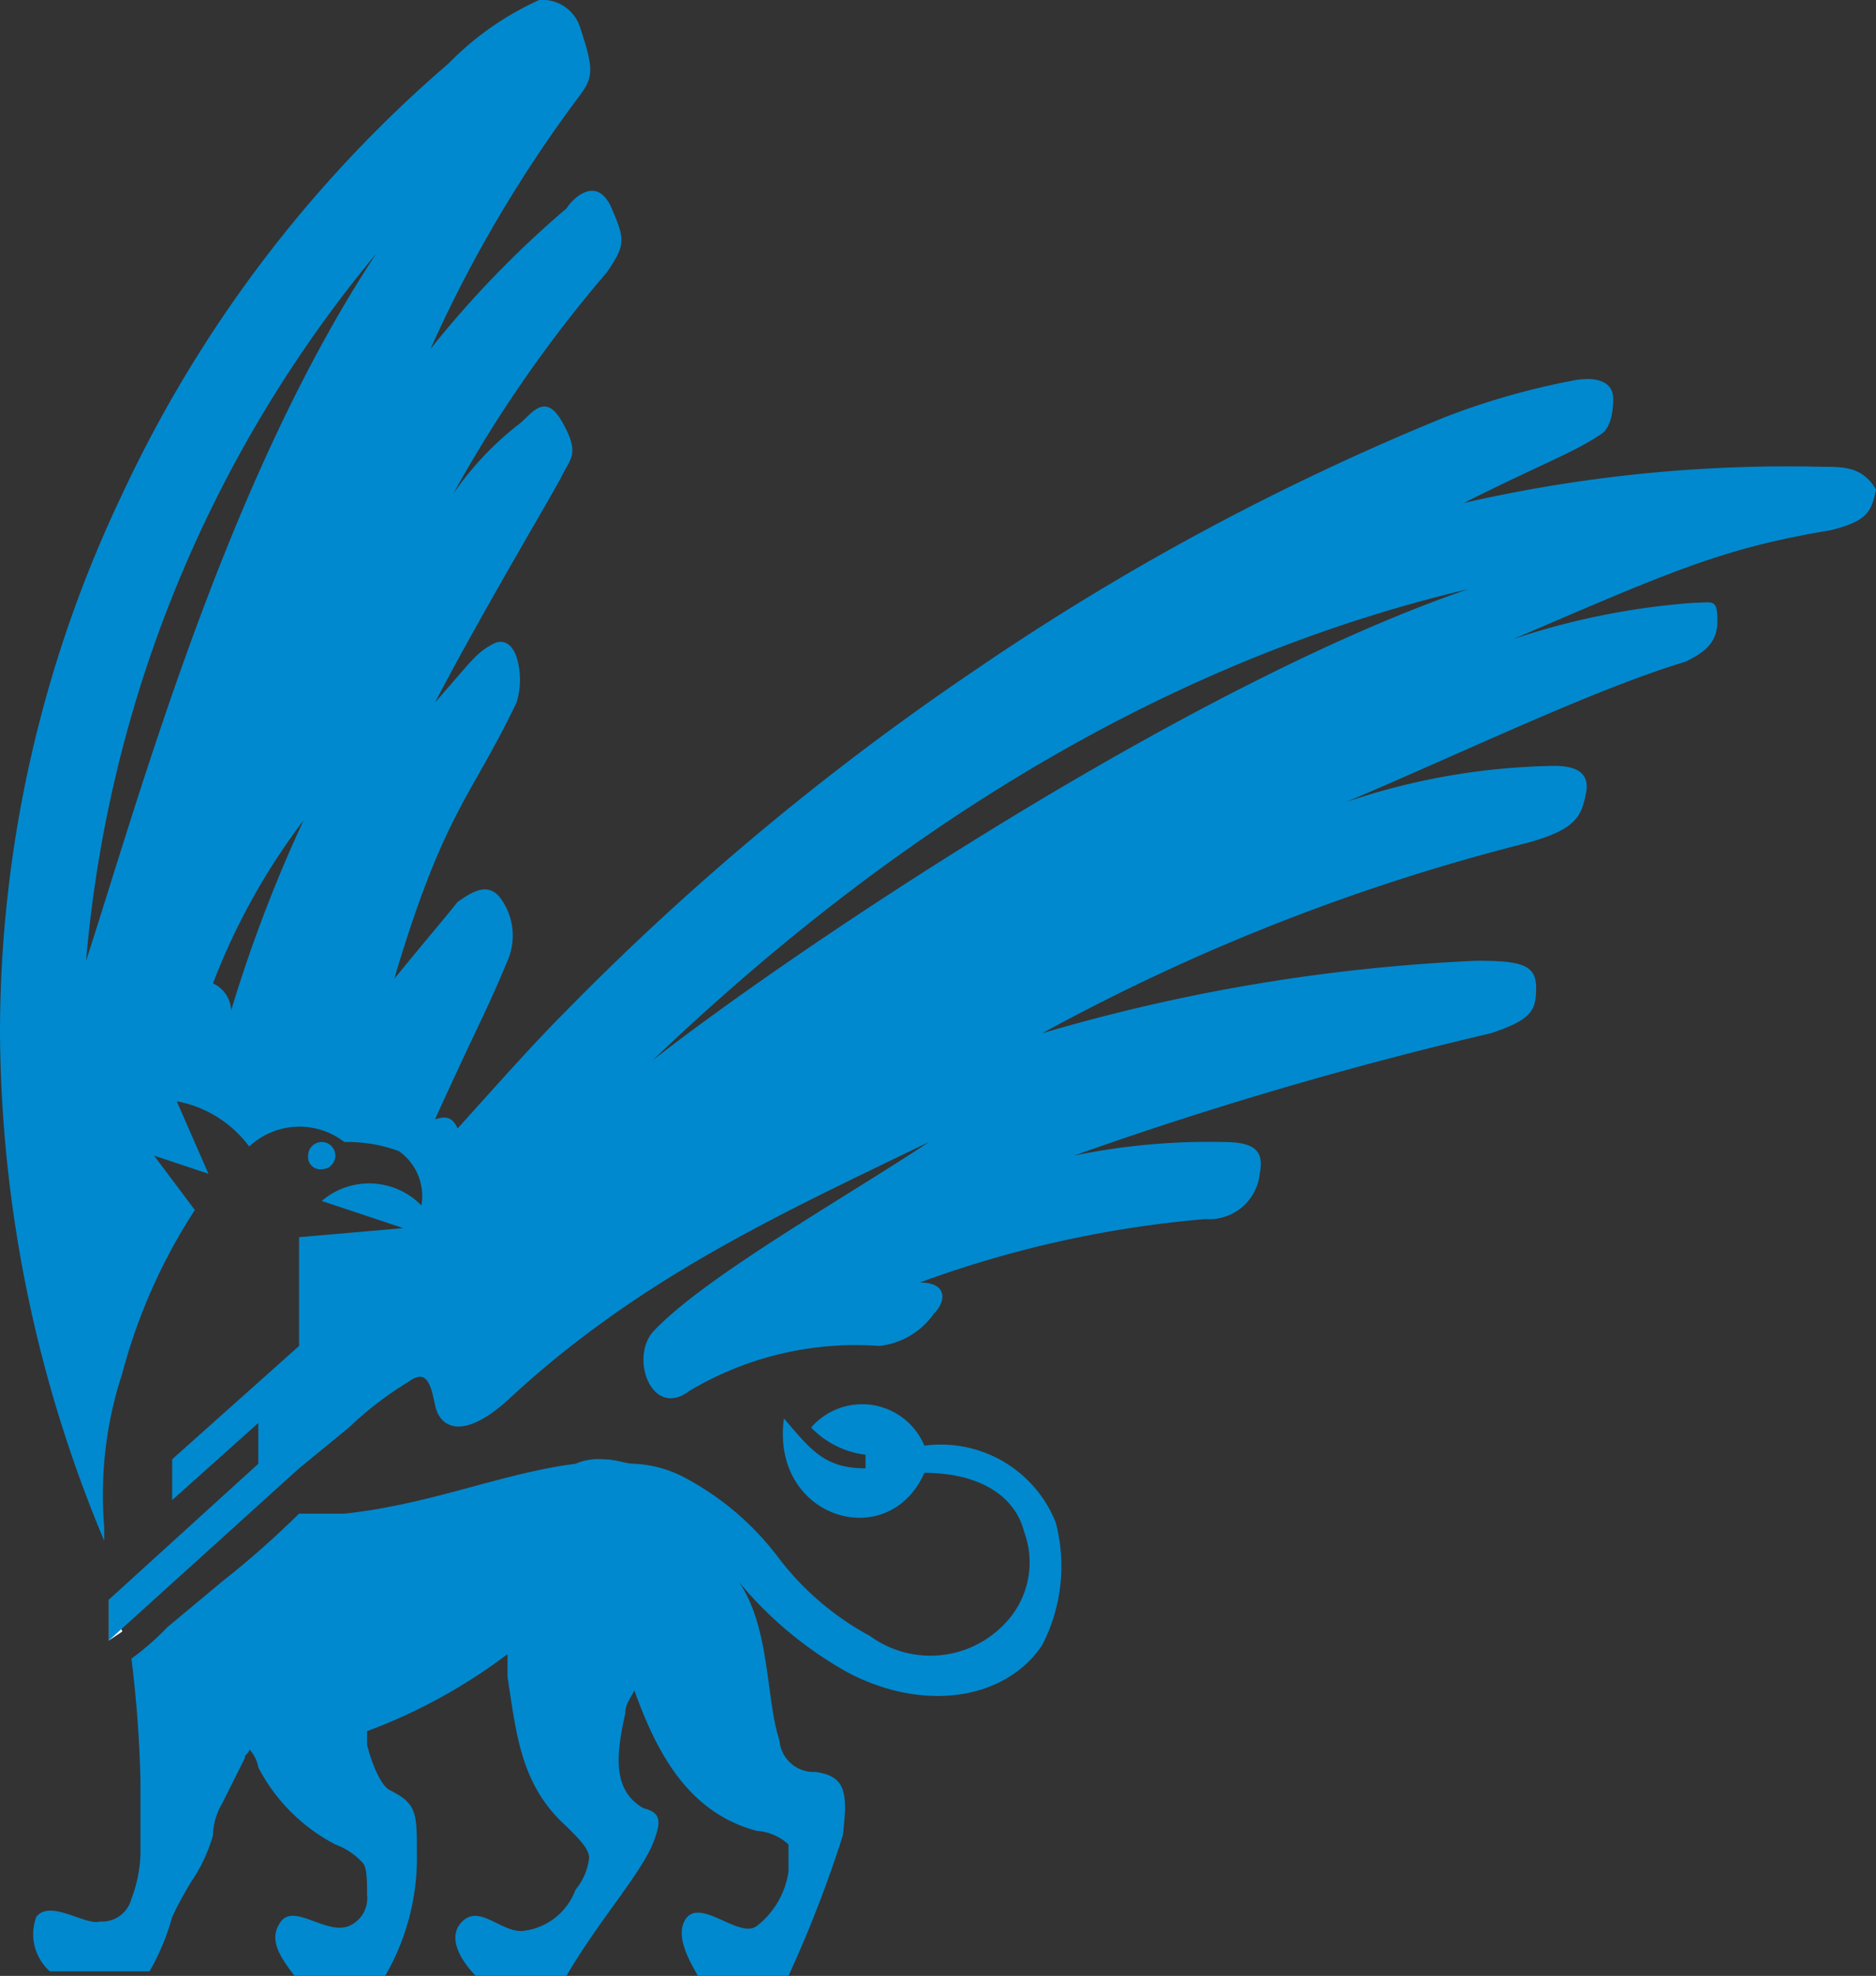 <svg id="Layer_1" data-name="Layer 1" xmlns="http://www.w3.org/2000/svg" viewBox="0 0 41.4 43.6"><rect x="0" y="0" width="41.4" height="43.6" fill="#333333" stroke="none"/><defs><style>.cls-1{fill:#fff;}.cls-2{fill:#0089cf;}</style></defs><title>vu</title><path class="cls-1" d="M6.5,38.6v.9l.3-.2c-.1-.2-.1-.5-.2-.7Z" transform="translate(-4.1 -3.3)"/><path class="cls-2" d="M10.9,28.8a.3.3,0,1,1,.3.3.27.27,0,0,1-.3-.3" transform="translate(-4.1 -3.3)"/><path class="cls-2" d="M27.4,36.9a2.73,2.73,0,0,0-2.9-1.7,1.49,1.49,0,0,0-2.5-.4,2,2,0,0,0,1.2.6v.3c-.9,0-1.2-.4-1.8-1.1-.3,2.2,2.3,3,3.1,1.2,1.2,0,2,.5,2.2,1.3a1.94,1.94,0,0,1-.4,2,2.26,2.26,0,0,1-3,.3,6.27,6.27,0,0,1-2-1.7,6.26,6.26,0,0,0-2.1-1.8,2.61,2.61,0,0,0-1.1-.3c-.2,0-.4-.1-.7-.1a1.27,1.27,0,0,0-.6.1c-1.6.2-3.2.9-5.1,1.1h-1A20.36,20.36,0,0,1,9,38.2l-1.2,1h0a6,6,0,0,1-.8.7,26.45,26.45,0,0,1,.2,2.7v1.6a3,3,0,0,1-.2,1,.67.67,0,0,1-.7.5c-.3.1-1.1-.5-1.4-.1a1.1,1.1,0,0,0,.3,1.2H7.4a5.13,5.13,0,0,0,.5-1.2,7.26,7.26,0,0,1,.5-.9,3.55,3.55,0,0,0,.4-.9,1.45,1.45,0,0,1,.2-.7l.5-1c0-.1.1-.1.1-.2a.76.76,0,0,1,.2.4A4,4,0,0,0,11.5,44a1.54,1.54,0,0,1,.6.4c.1.1.1.4.1.7a.67.67,0,0,1-.4.7c-.5.2-1.2-.5-1.5-.1s0,.8.3,1.2h2a5.19,5.19,0,0,0,.7-2.7c0-.9,0-1.1-.6-1.4-.2-.1-.4-.6-.5-1v-.3a12.15,12.15,0,0,0,3.1-1.7v.5c.2,1.3.3,2.4,1.3,3.3.3.3.5.5.5.7a1.33,1.33,0,0,1-.3.7,1.4,1.4,0,0,1-1.1.9c-.5.1-1-.6-1.4-.2s.1,1,.3,1.2h2c.7-1.2,1.6-2.2,1.9-2.9.2-.5.2-.7-.2-.8-.7-.4-.6-1.2-.4-2.1,0-.2.1-.3.2-.5.5,1.4,1.2,2.7,2.7,3.1a1.14,1.14,0,0,1,.7.3v.6a1.85,1.85,0,0,1-.7,1.2c-.4.3-1.3-.7-1.6-.1-.2.4.2,1,.3,1.2h2a26.91,26.91,0,0,0,1.2-3.1c.1-.9.1-1.3-.6-1.4a.76.76,0,0,1-.8-.7c-.3-.9-.2-2.5-.9-3.5a8.49,8.49,0,0,0,2.4,2c1.7.9,3.5.6,4.3-.6a3.8,3.8,0,0,0,.3-2.7" transform="translate(-4.1 -3.3)"/><path class="cls-2" d="M44.3,13.6a32,32,0,0,0-7.9.8c1.8-.9,2.4-1.1,3-1.5.2-.1.3-.4.3-.8s-.4-.5-.9-.4a16.3,16.3,0,0,0-2.8.8,55.5,55.5,0,0,0-10.4,5.6,58.58,58.58,0,0,0-9,7.5c-.7.7-1.5,1.6-2.4,2.6-.1-.2-.2-.3-.5-.2,1-2.2,1.1-2.3,1.6-3.5a1.39,1.39,0,0,0-.1-1.3c-.3-.5-.7-.2-1,0-.4.5-.5.6-1.4,1.7,1.1-3.7,1.7-4,2.7-6.1a1.7,1.7,0,0,0,0-1c-.1-.3-.3-.4-.5-.3-.4.2-.5.4-1.3,1.3,1.1-2.1,2.6-4.6,2.8-5s.4-.5,0-1.2-.7-.1-1,.1a6.93,6.93,0,0,0-1.4,1.5,29.18,29.18,0,0,1,3.4-4.9c.4-.6.4-.7.1-1.4s-.8-.3-1,0a22.5,22.5,0,0,0-3,3.1,29.2,29.2,0,0,1,3.3-5.6c.3-.4.3-.6,0-1.5a.87.87,0,0,0-.9-.6,6.56,6.56,0,0,0-2,1.4,28.27,28.27,0,0,0-7.2,9.5A27.61,27.61,0,0,0,4.1,26.1,29.35,29.35,0,0,0,6.4,37.3V37a8.58,8.58,0,0,1,.4-3.4A12.43,12.43,0,0,1,8.4,30l-.9-1.2,1.2.4L8,27.6a2.58,2.58,0,0,1,1.6,1,1.62,1.62,0,0,1,2.1-.1,3.26,3.26,0,0,1,1.2.2,1.21,1.21,0,0,1,.5,1.2,1.61,1.61,0,0,0-2.2-.1l1.8.6-2.3.2V33L7.9,35.5v.9l1.9-1.7v.9l-3.3,3v.9l4.2-3.8h0l1.1-.9h0a7.57,7.57,0,0,1,1.3-1c.4-.3.5,0,.6.5s.6.8,1.6-.1c2.9-2.7,6-4.1,9.3-5.7-1.8,1.2-5,3-6.1,4.2-.5.6,0,1.9.8,1.3a7.15,7.15,0,0,1,4.2-1,1.69,1.69,0,0,0,1.2-.7c.3-.3.3-.7-.3-.7a24.13,24.13,0,0,1,6.3-1.4,1.12,1.12,0,0,0,1.2-1c.1-.5-.1-.7-.8-.7a14.72,14.72,0,0,0-3.3.3A86.21,86.21,0,0,1,37,26.1c.9-.3,1-.5,1-1s-.3-.6-1.3-.6a40,40,0,0,0-9.6,1.6,45.42,45.42,0,0,1,10.7-4.2c1.1-.3,1.2-.6,1.3-1.1s-.3-.6-.7-.6a14.94,14.94,0,0,0-4.6.8c2.6-1.1,5.5-2.5,7.5-3.1.4-.2.7-.4.7-.9s-.1-.4-.5-.4a16.26,16.26,0,0,0-4,.8c3.5-1.5,4.6-2,7-2.4.8-.2.9-.4,1-.9-.3-.5-.7-.5-1.2-.5M9.2,25.6a.68.68,0,0,0-.4-.6,14.57,14.57,0,0,1,2-3.6,31.73,31.73,0,0,0-1.6,4.2M6,24.5A28.17,28.17,0,0,1,12.4,8.9C9.1,13.9,7.2,20.8,6,24.5m12.5,2.2c4.4-4.2,10.4-8.6,18-10.4-6.4,2.2-15.2,8.2-18,10.4" transform="translate(-4.1 -3.3)"/></svg>